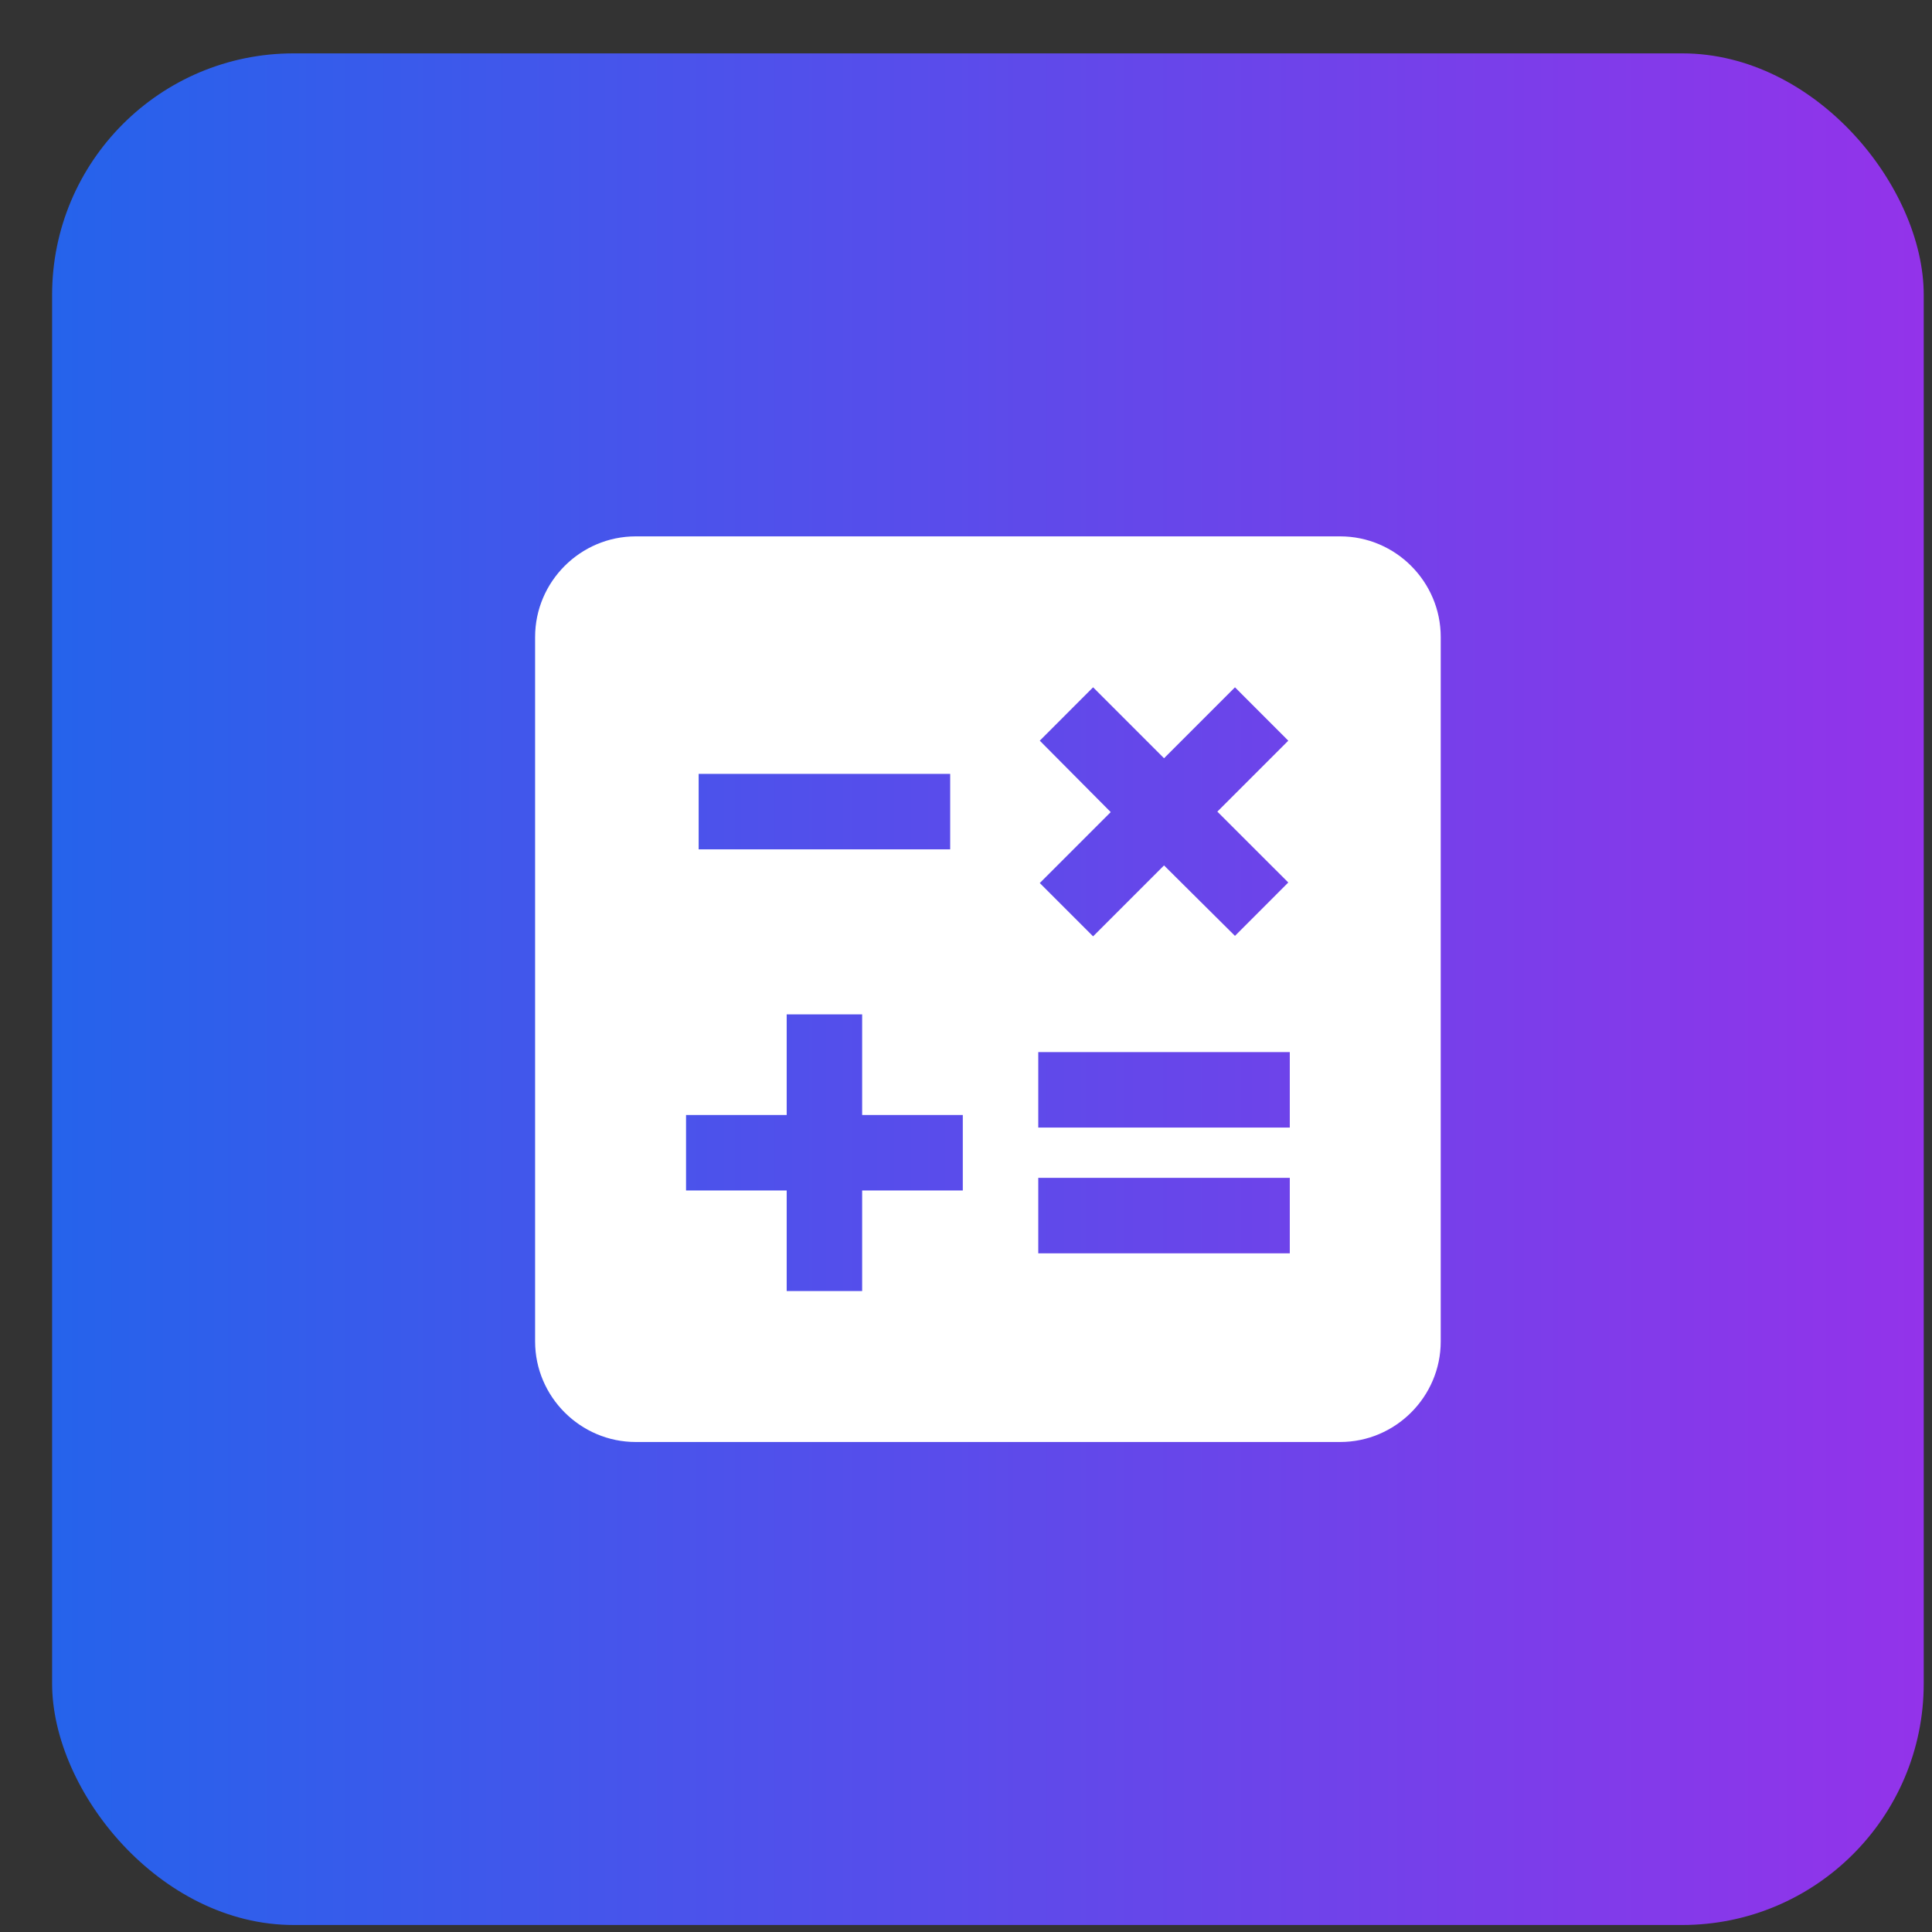 <svg width="32" height="32" viewBox="0 0 32 32" fill="none" xmlns="http://www.w3.org/2000/svg">
<rect x="0" y="0" width="32" height="32" fill="#333333" stroke="none"/>
<rect x="0.863" y="0.884" width="31" height="31" rx="4" fill="url(#paint0_linear_37_37)"/>
<g clip-path="url(#clip0_37_37)">
<path d="M22.197 8.884H10.53C9.613 8.884 8.863 9.634 8.863 10.551V22.218C8.863 23.134 9.613 23.884 10.53 23.884H22.197C23.113 23.884 23.863 23.134 23.863 22.218V10.551C23.863 9.634 23.113 8.884 22.197 8.884ZM17.222 12.268L18.105 11.384L19.28 12.559L20.455 11.384L21.338 12.268L20.163 13.443L21.338 14.617L20.455 15.501L19.28 14.334L18.105 15.509L17.222 14.626L18.397 13.451L17.222 12.268ZM11.572 12.818H15.738V14.068H11.572V12.818ZM15.947 19.718H14.28V21.384H13.03V19.718H11.363V18.468H13.03V16.801H14.28V18.468H15.947V19.718ZM21.363 20.759H17.197V19.509H21.363V20.759ZM21.363 18.676H17.197V17.426H21.363V18.676Z" fill="white"/>
</g>
<defs>
<linearGradient id="paint0_linear_37_37" x1="0.863" y1="16.384" x2="31.863" y2="16.384" gradientUnits="userSpaceOnUse">
<stop stop-color="#2563EB"/>
<stop offset="1" stop-color="#9333EA"/>
</linearGradient>
<clipPath id="clip0_37_37">
<rect width="15" height="15" fill="white" transform="translate(8.863 8.884)"/>
</clipPath>
</defs>
</svg>
